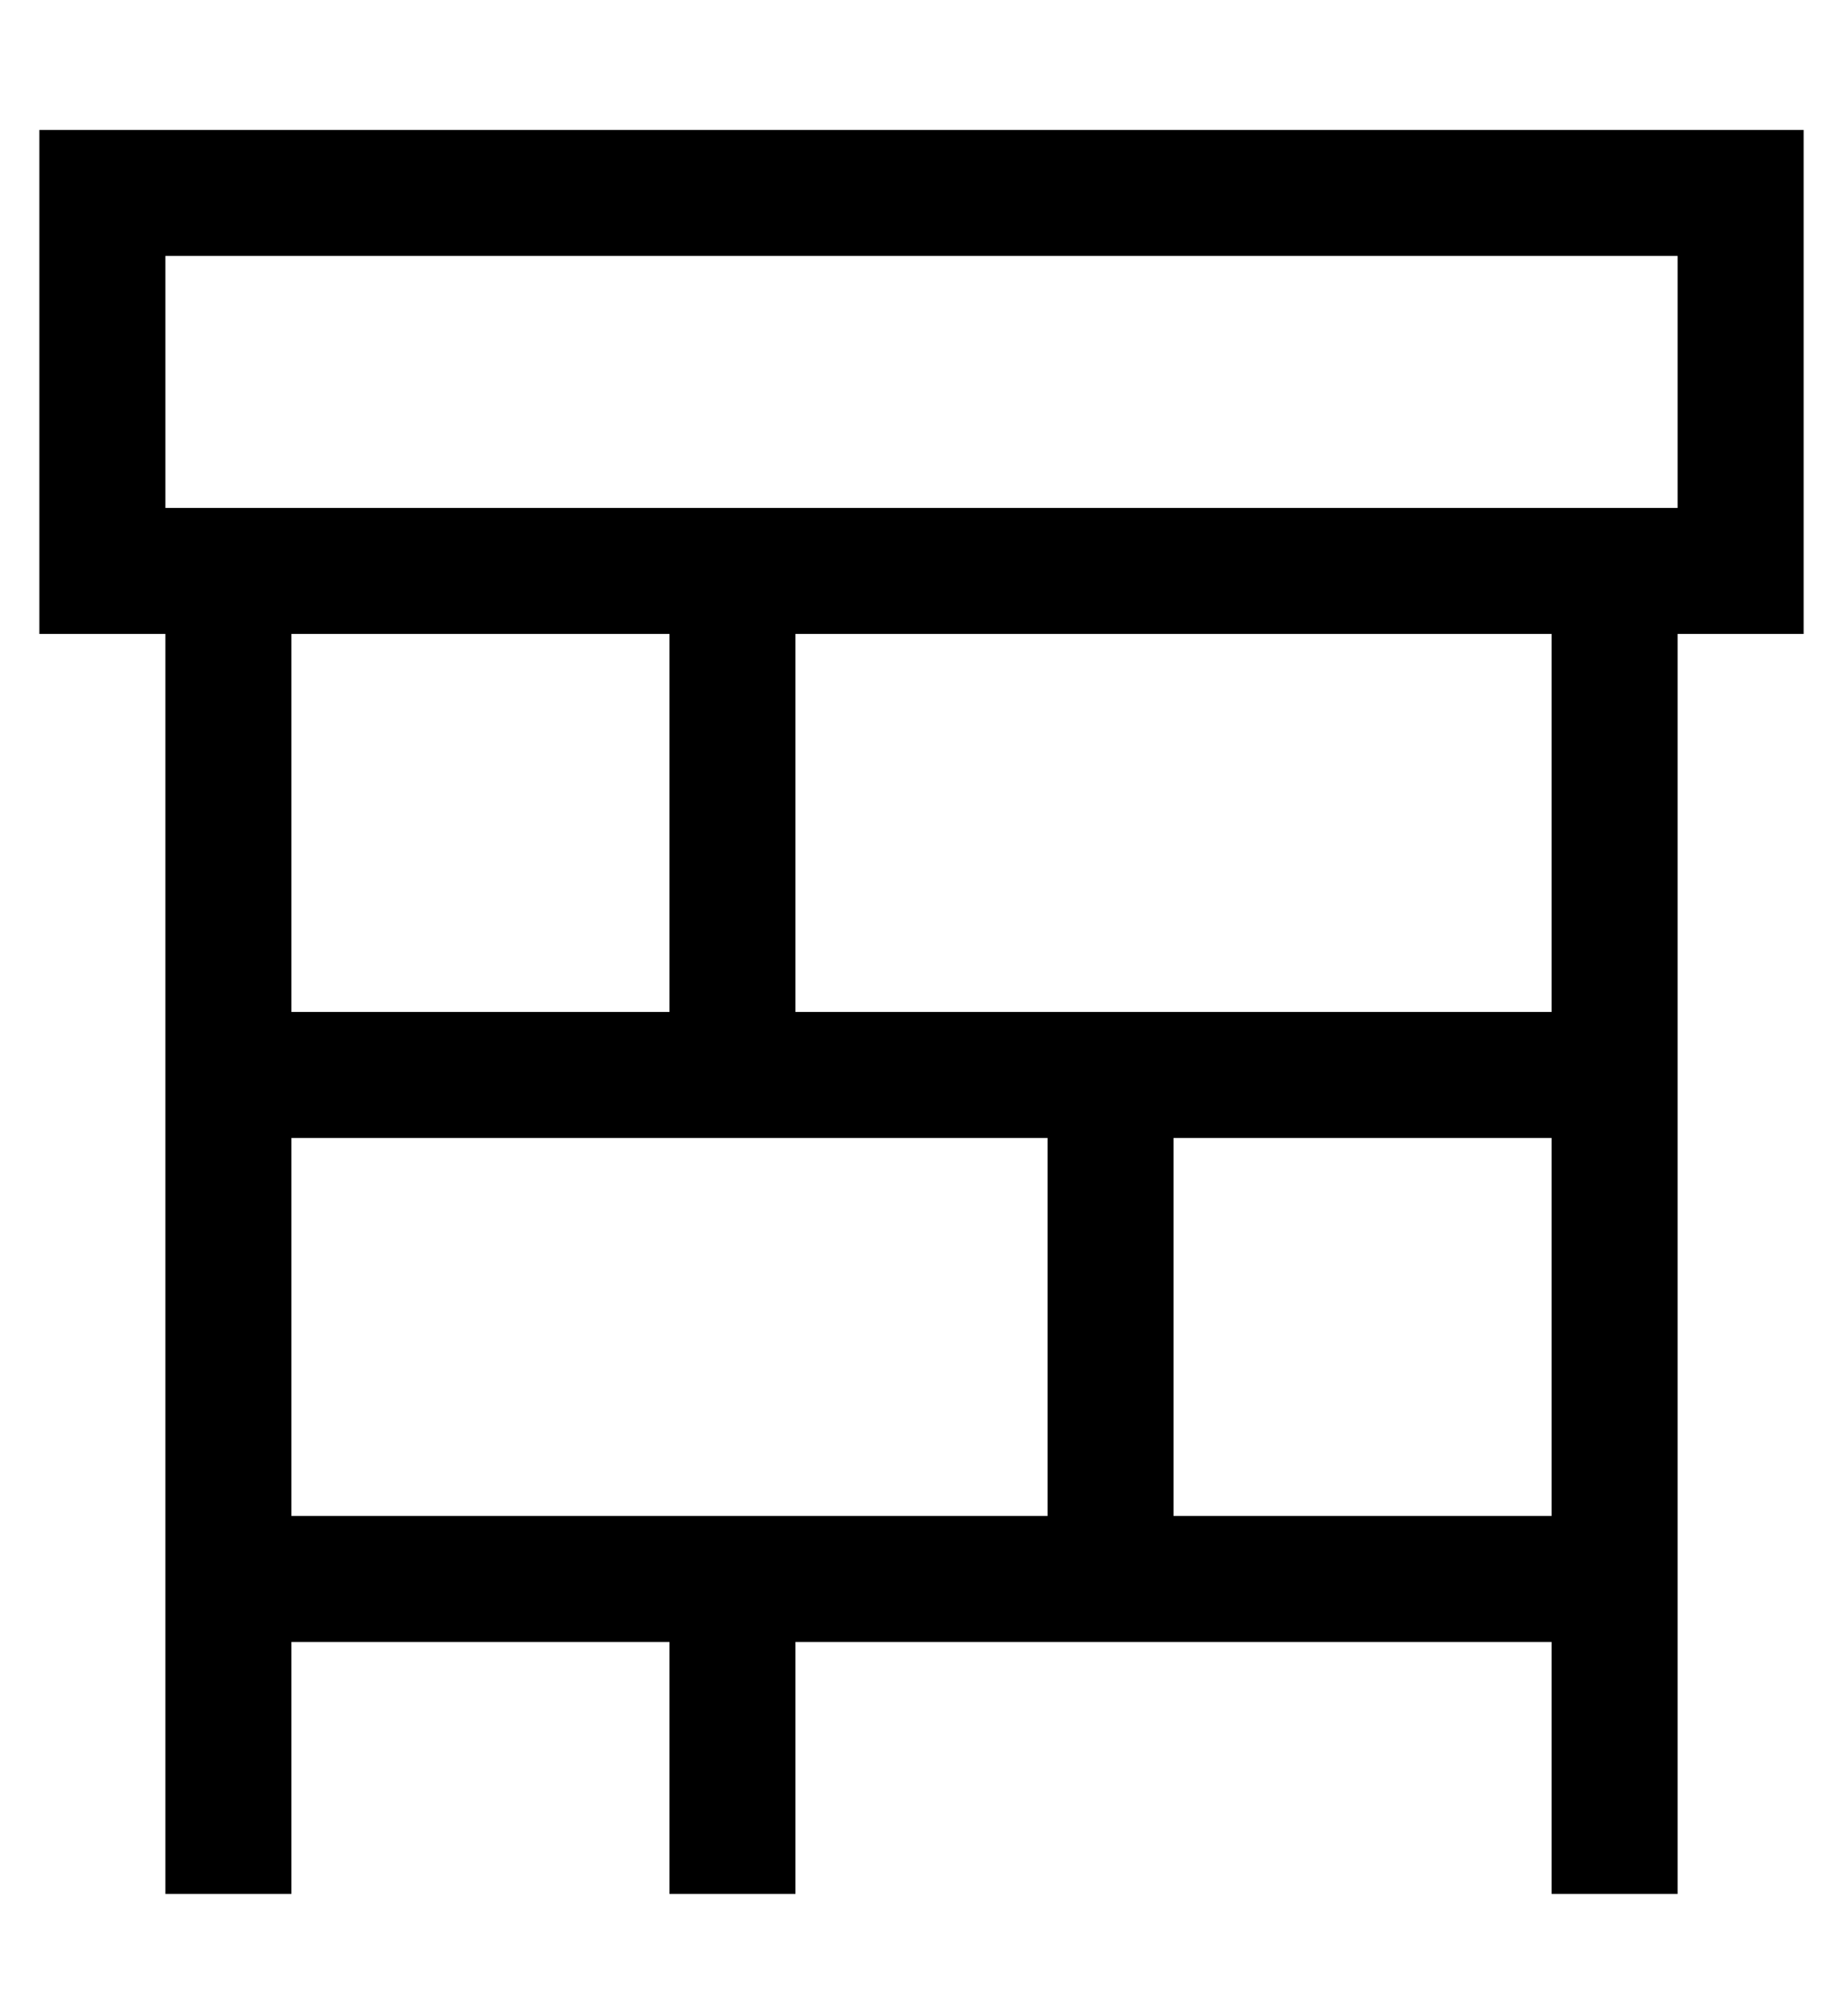 <?xml version="1.0" standalone="no"?>
<!DOCTYPE svg PUBLIC "-//W3C//DTD SVG 1.1//EN" "http://www.w3.org/Graphics/SVG/1.1/DTD/svg11.dtd" >
<svg xmlns="http://www.w3.org/2000/svg" xmlns:xlink="http://www.w3.org/1999/xlink" version="1.1" viewBox="-10 -40 468 512">
   <path fill="currentColor"
d="M32 25v64v-64v64h32h352v-64v0h-384v0zM32 121h-32h32h-32v-32v0v-64v0v-32v0h32h416v32v0v64v0v32v0h-32v0v112v0v128v0v64v0v16v0h-32v0v-16v0v-48v0h-112h-80v48v0v16v0h-32v0v-16v0v-48v0h-96v0v48v0v16v0h-32v0v-16v0v-64v0v-128v0v-112v0zM64 121v96v-96v96h96v0
v-96v0h-96v0zM192 121v96v-96v96h80h112v-96v0h-192v0zM176 345h80h-80h80v-96v0h-80h-112v96v0h112v0zM288 345h96h-96h96v-96v0h-96v0v96v0z" />
</svg>
